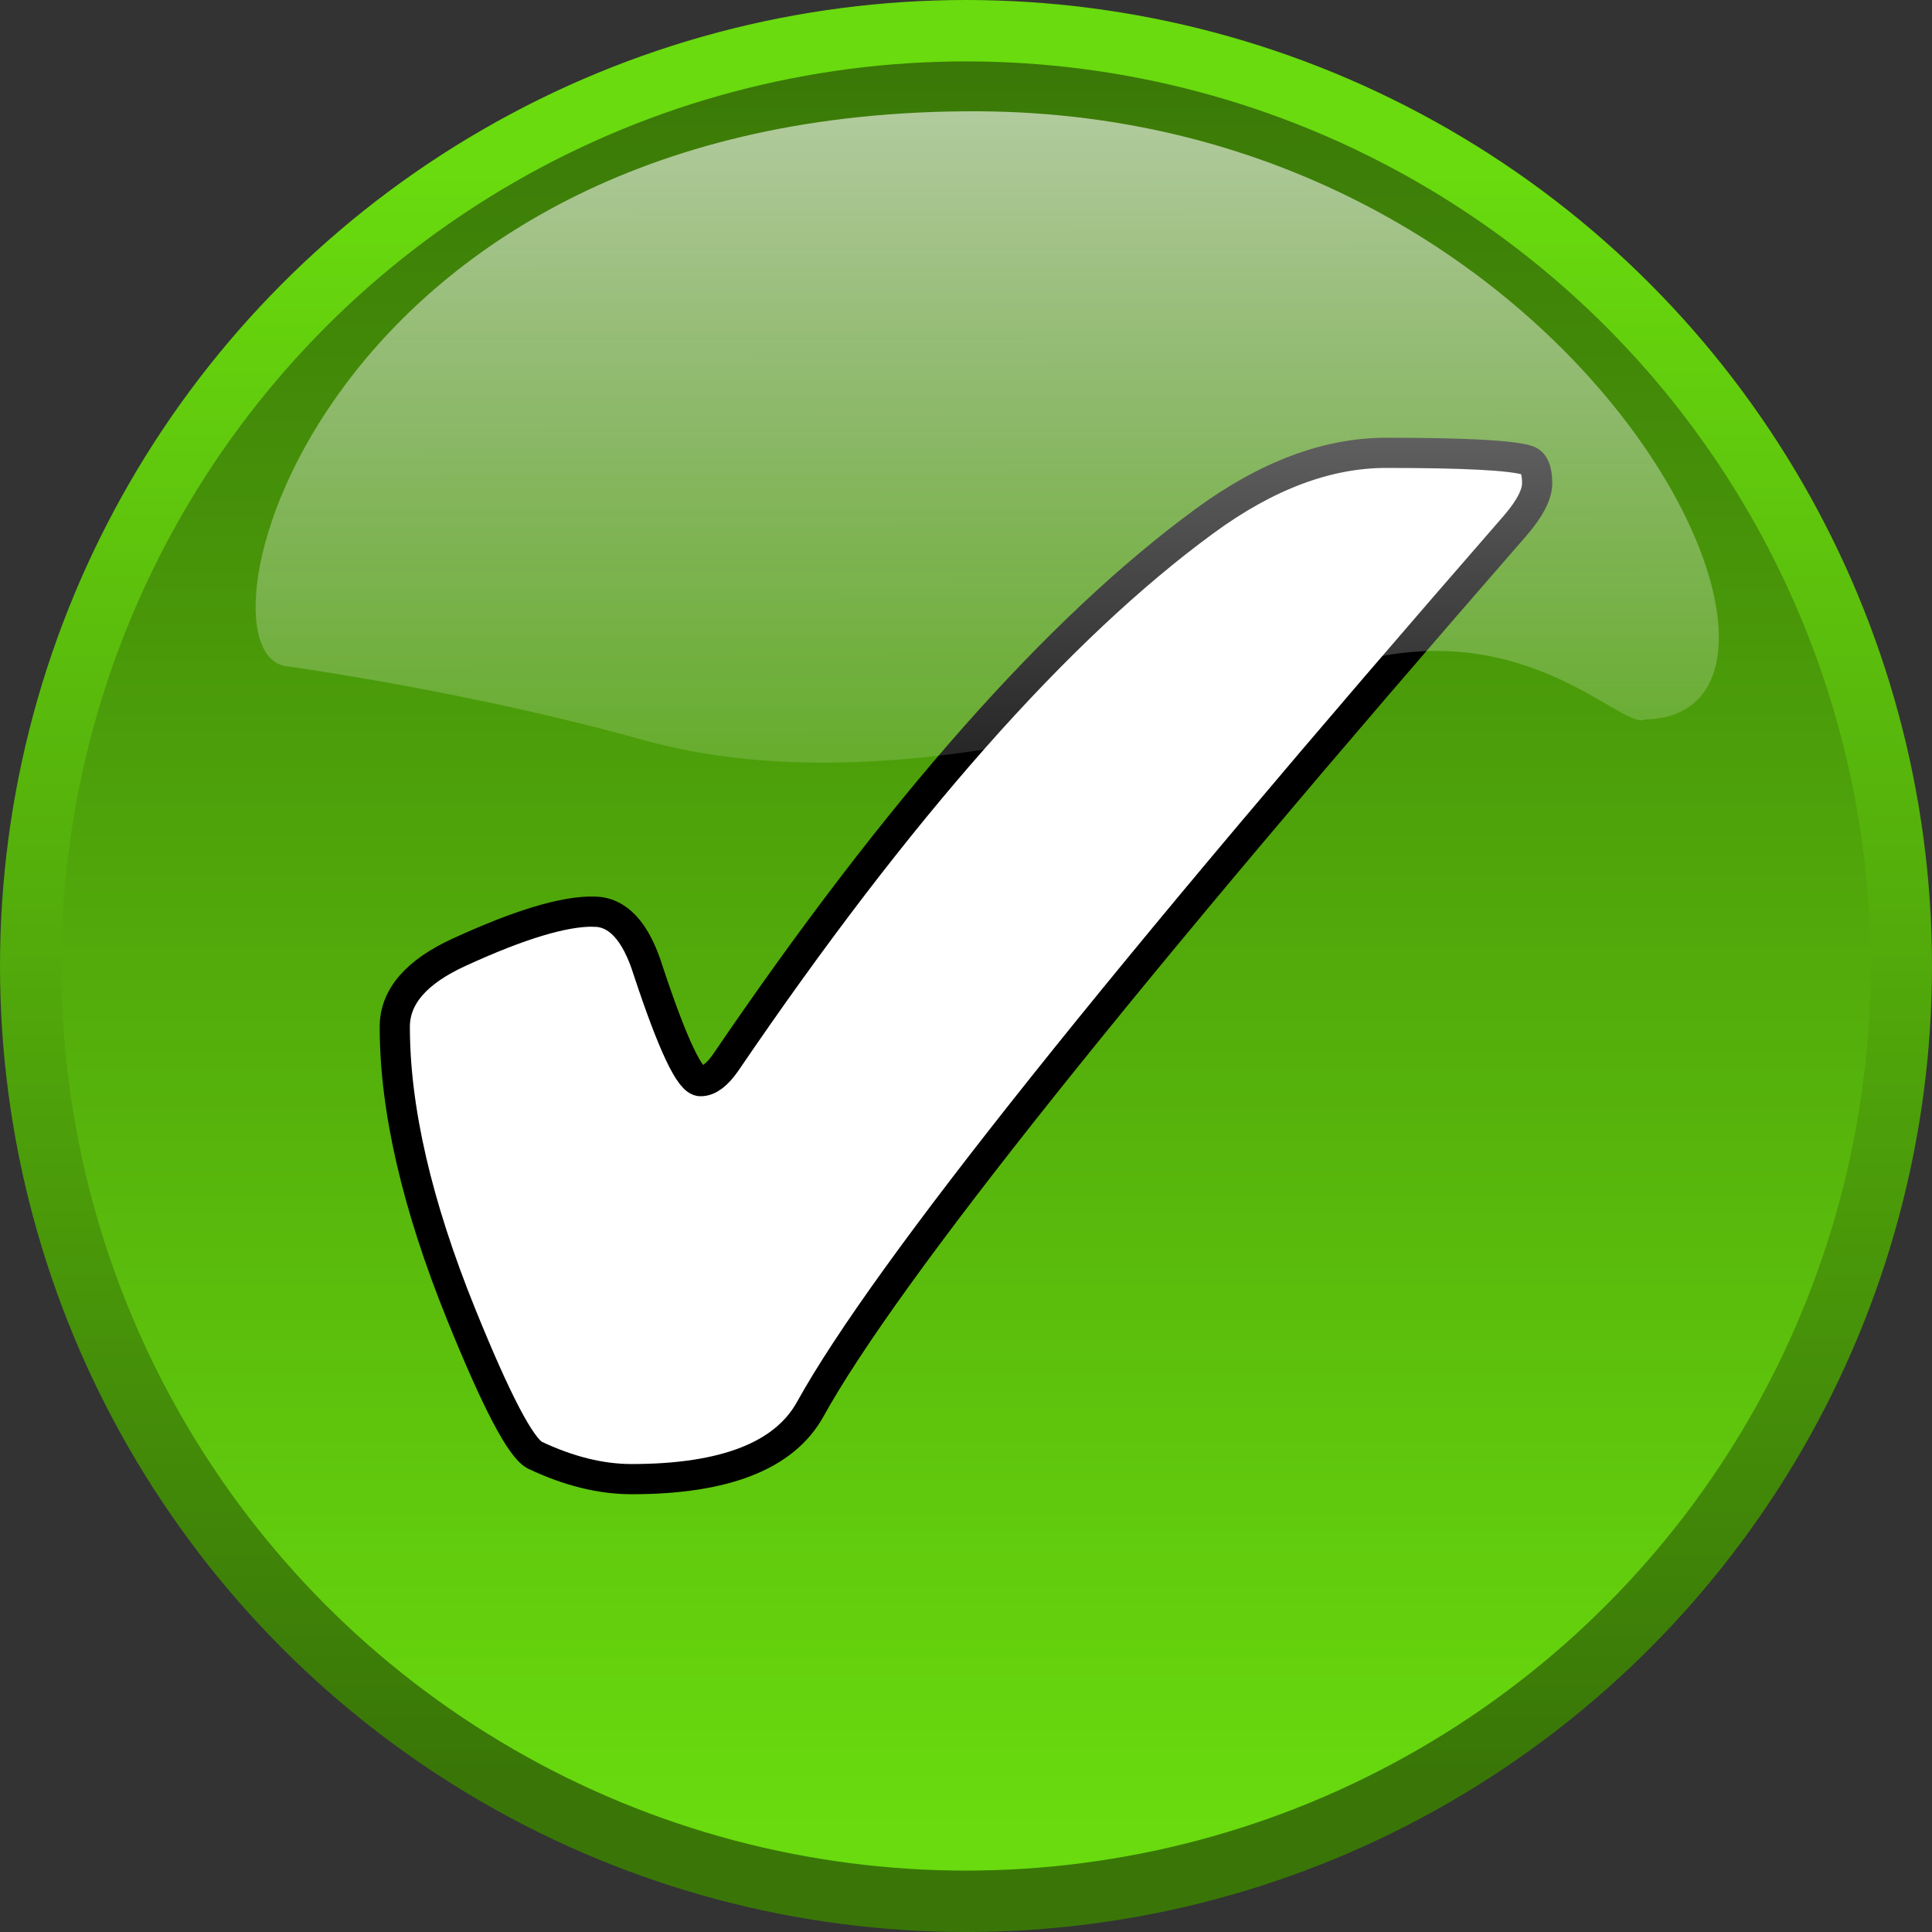 <svg xmlns="http://www.w3.org/2000/svg" xmlns:svg="http://www.w3.org/2000/svg" xmlns:xlink="http://www.w3.org/1999/xlink" id="svg1" width="128" height="128" version="1.1" viewBox="0 0 128 128"><rect x="0" y="0" width="128" height="128" fill="#333333" stroke="none"/><title id="title4144">Confirm Button</title><defs id="defs3"><linearGradient id="linearGradient1697"><stop id="stop1698" offset="0" style="stop-color:#69db0e"/><stop id="stop1699" offset="1" style="stop-color:#397607"/></linearGradient><linearGradient id="linearGradient1076" x1="520.57" x2="520.57" y1="506.29" y2="466.28" gradientTransform="matrix(2.981,0,0,2.981,-1357.139,-1248.731)" gradientUnits="userSpaceOnUse" xlink:href="#linearGradient1697"/><linearGradient id="linearGradient1077" x1="522.94" x2="522.94" y1="469.5" y2="505.08" gradientTransform="matrix(2.981,0,0,2.981,-1357.139,-1248.731)" gradientUnits="userSpaceOnUse" xlink:href="#linearGradient1697"/><linearGradient id="linearGradient1078" x1="213.83" x2="214.59" y1="183.48" y2="463.47" gradientTransform="matrix(0.506,0,0,0.209,94.206,106.744)" gradientUnits="userSpaceOnUse"><stop id="stop1703" offset="0" style="stop-color:#fff;stop-opacity:.691"/><stop id="stop1704" offset="1" style="stop-color:#fff;stop-opacity:0"/></linearGradient></defs><g id="layer1" transform="translate(-139.006,-139.426)"><g id="g4158"><circle id="path1070" cx="203.006" cy="203.426" r="61.966" style="fill:url(#linearGradient1076);stroke:url(#linearGradient1077);stroke-width:4.068;stroke-linecap:round;stroke-linejoin:round"/><g id="flowRoot4179" transform="translate(-35.168,275.491)" style="font-style:normal;font-variant:normal;font-weight:700;font-stretch:normal;font-size:125px;line-height:100%;font-family:Jellee;-inkscape-font-specification:'Jellee, Bold';text-align:start;letter-spacing:0;word-spacing:0;writing-mode:lr-tb;text-anchor:start;fill:#fff;fill-opacity:1;stroke:#000;stroke-width:2;stroke-linecap:butt;stroke-linejoin:miter;stroke-miterlimit:4;stroke-dasharray:none;stroke-opacity:1"><path id="path4156" d="m 213.516,-75.666 q 2.38,0 3.601,3.906 2.441,7.385 3.479,7.324 0.793,0 1.648,-1.221 17.151,-25.208 31.738,-35.889 6.165,-4.517 12.024,-4.517 7.751,0 9.338,0.488 0.671,0.183 0.671,1.526 0,1.099 -1.404,2.747 -39.246,45.044 -46.753,58.594 -2.563,4.639 -11.841,4.639 -3.052,0 -6.409,-1.587 -1.404,-0.732 -4.883,-9.338 -4.395,-10.864 -4.395,-19.043 0,-2.991 4.272,-4.944 5.981,-2.747 8.911,-2.686 z"/></g><path id="path1713" d="m 248.007,187.093 c 14.44,-0.316 -4.036,-40.082 -44.156,-40.293 -43.792,-0.221 -52.751,36.111 -45.797,36.775 0,0 11.999,1.647 23.412,4.836 18.378,5.184 40.86,-4.254 49.718,-5.627 9.874,-1.526 15.416,5.012 16.822,4.309 z" style="opacity:.9;fill:url(#linearGradient1078);fill-rule:evenodd"/></g></g></svg>
